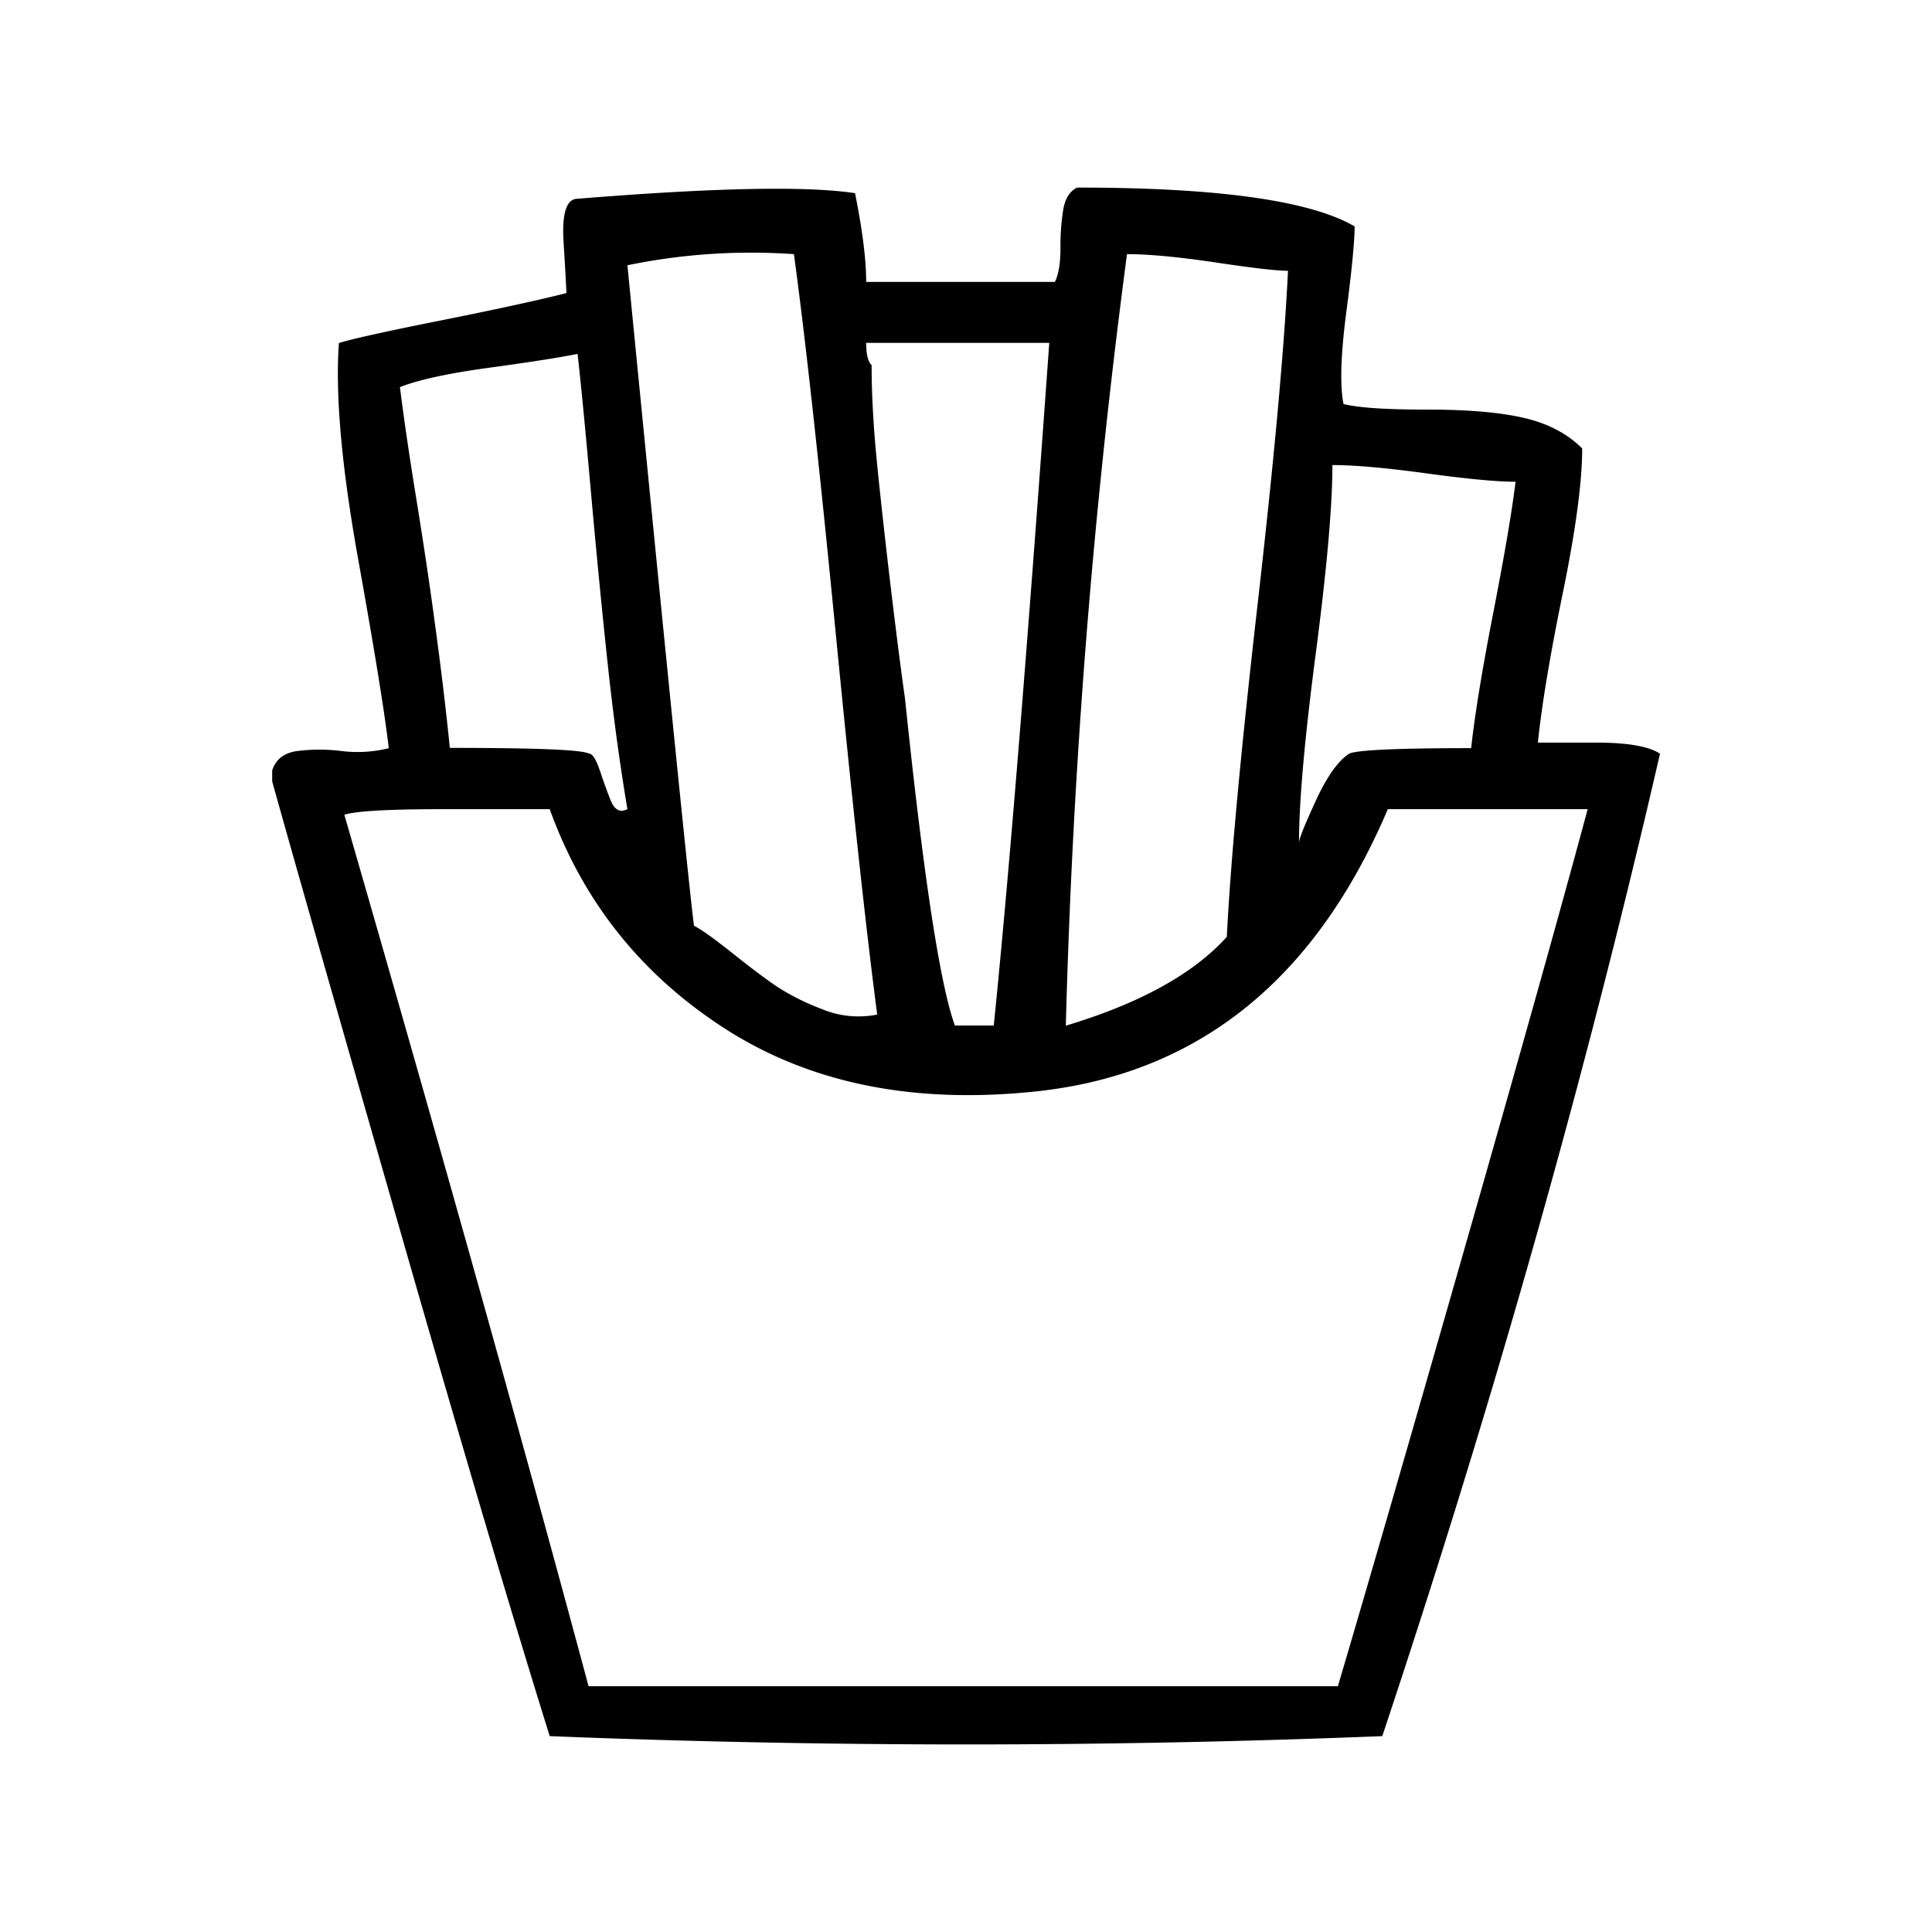 <svg xmlns="http://www.w3.org/2000/svg" viewBox="0 0 600 600"><path d="M84.53,242.68v-3.44c1.13-3.45,3.72-5.44,7.76-6a55.52,55.52,0,0,1,13.78,0,40.68,40.68,0,0,0,14.66-.87q-1.74-15.51-9.48-58.61t-6-67.22c3.44-1.13,13.78-3.45,31-6.89s30.44-6.3,39.64-8.62q0-1.69-.85-15.52c-.6-9.18.85-13.78,4.31-13.78q63.75-5.18,86.19-1.73Q269,77.22,269,87.55h58.61c1.13-2.29,1.72-5.74,1.72-10.34a72.69,72.69,0,0,1,.86-12.07c.57-3.44,2-5.74,4.31-6.89q65.49,0,86.19,12.06,0,6.9-2.59,26.72t-.86,28.44q6.87,1.74,25.86,1.73t30.16,2.58q11.19,2.59,18.1,9.48,0,15.53-6,44.82t-7.75,46.54h18.1c9.74,0,16.36,1.16,19.82,3.45Q481,384,429.28,539.17q-129.28,5.16-258.56,0Q153.47,484,123.32,378.86T84.53,242.68Zm98.25,281H415.49q13.77-46.53,39.64-137T493.06,251.3H431q-34.5,81.06-112,87.92-55.18,5.16-93.95-19.83T170.72,251.3H137.1c-16.66,0-26.71.6-30.16,1.73Q151.75,408.16,182.78,523.65ZM194.85,251.3q-3.48-20.67-6-44t-5.16-52.58q-2.58-29.28-4.31-44.81-8.66,1.73-27.58,4.31t-27.59,6q1.69,13.81,5.18,35.33t6,40.51q2.58,19,4.31,36.2,39.63,0,43.09,1.73c1.13,0,2.29,1.72,3.45,5.17s2.29,6.62,3.44,9.48S192.53,252.46,194.85,251.3Zm0-168.92Q213.8,275.46,215.54,287.5q3.42,1.74,12.06,8.62t13.79,10.35a74,74,0,0,0,13.79,6.88,29.52,29.52,0,0,0,17.24,1.73q-5.18-39.63-12.93-118.94T246.56,78.93A190.26,190.26,0,0,0,194.85,82.38Zm75.84,31q0,13.82,1.73,31t4.31,38.79q2.58,21.57,4.31,33.61,8.59,82.74,15.51,101.7h12.07q6.87-67.21,17.24-212H269C269,110,269.53,112.28,270.69,113.41ZM350,78.93a2275.26,2275.26,0,0,0-19,239.6q34.47-10.35,50-27.58,1.71-34.47,9.48-102.56T400,84.1c-3.44,0-10.93-.86-22.4-2.58S356.88,78.93,350,78.93Zm53.44,182.71q0-1.69,5.17-12.92t10.35-14.65c2.28-1.13,14.92-1.73,37.92-1.73q1.69-15.51,6.9-42.23t6.89-40.5q-8.64,0-27.58-2.59t-29.3-2.59q0,19-5.18,58.61T403.42,261.64Z"/></svg>
